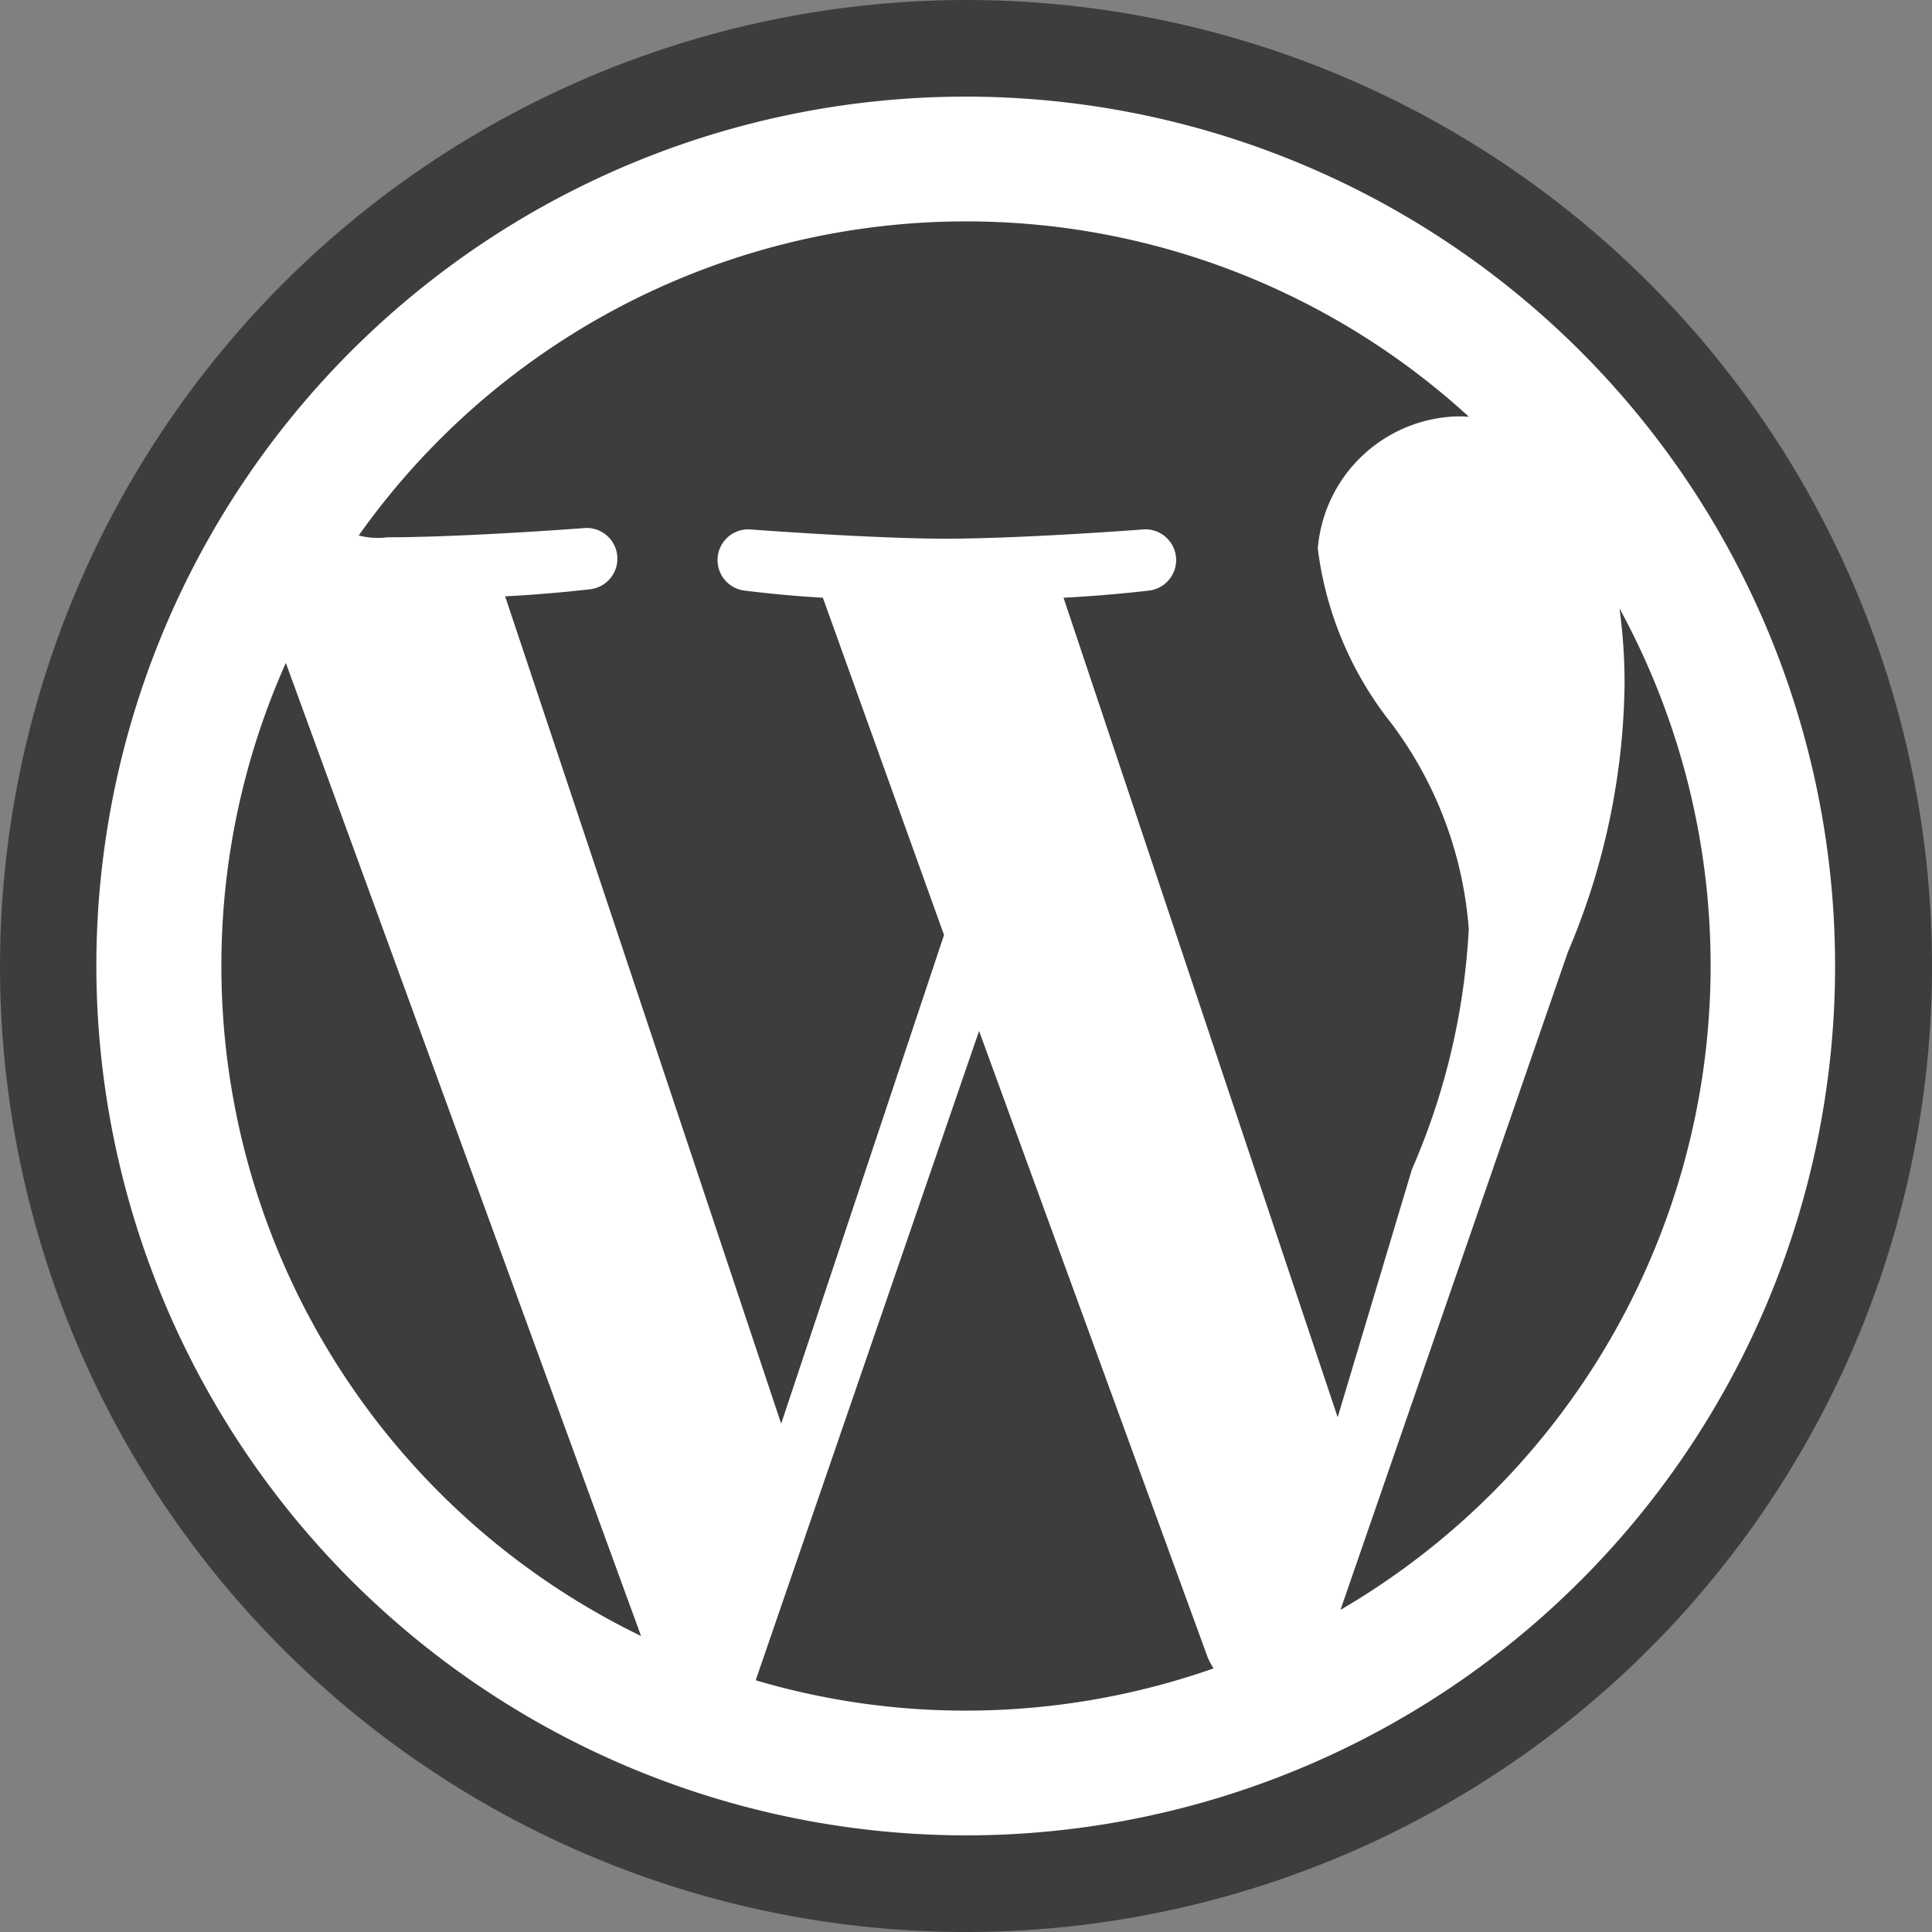 <svg xmlns="http://www.w3.org/2000/svg" width="34.89" height="34.89"><rect width="100%" height="100%" fill="#808080" stroke="none"/><path data-name="パス 855" d="M17.445.05A17.395 17.395 0 1034.84 17.445 17.395 17.395 0 0017.445.05z" fill="#fff"/><path data-name="パス 856" d="M3.998 17.445a13.446 13.446 0 007.579 12.1L5.162 11.972a13.4 13.4 0 00-1.164 5.473zm22.526-.677a7.063 7.063 0 00-1.4-3.708 6.33 6.33 0 01-1.326-3.154 2.6 2.6 0 012.556-2.387c.06 0 .113.005.173.007A13.445 13.445 0 006.478 9.67a1.337 1.337 0 00.513.033c1.4 0 3.584-.168 3.584-.168a.555.555 0 01.083 1.106s-.726.088-1.536.128l4.985 14.941 2.941-8.825-2.188-6.091c-.724-.039-1.411-.128-1.411-.128a.555.555 0 01.082-1.106s2.225.168 3.544.168c1.408 0 3.584-.168 3.584-.168a.555.555 0 01.087 1.106s-.731.088-1.54.128l4.951 14.8 1.341-4.477a12.468 12.468 0 001.027-4.35zm-8.843 1.85l-4.034 11.726a13.323 13.323 0 003.8.548 13.508 13.508 0 004.468-.762 1.943 1.943 0 01-.1-.185zm11.566-7.629a10.043 10.043 0 01.091 1.383 12.719 12.719 0 01-1.024 4.822l-4.106 11.878a13.467 13.467 0 005.039-18.084z" fill="#3d3d3d"/><path data-name="パス 857" d="M0 17.445A17.445 17.445 0 1017.445 0 17.466 17.466 0 000 17.445zm1.74 0a15.7 15.7 0 1115.7 15.7 15.718 15.718 0 01-15.7-15.7z" fill="#3d3d3d"/></svg>
